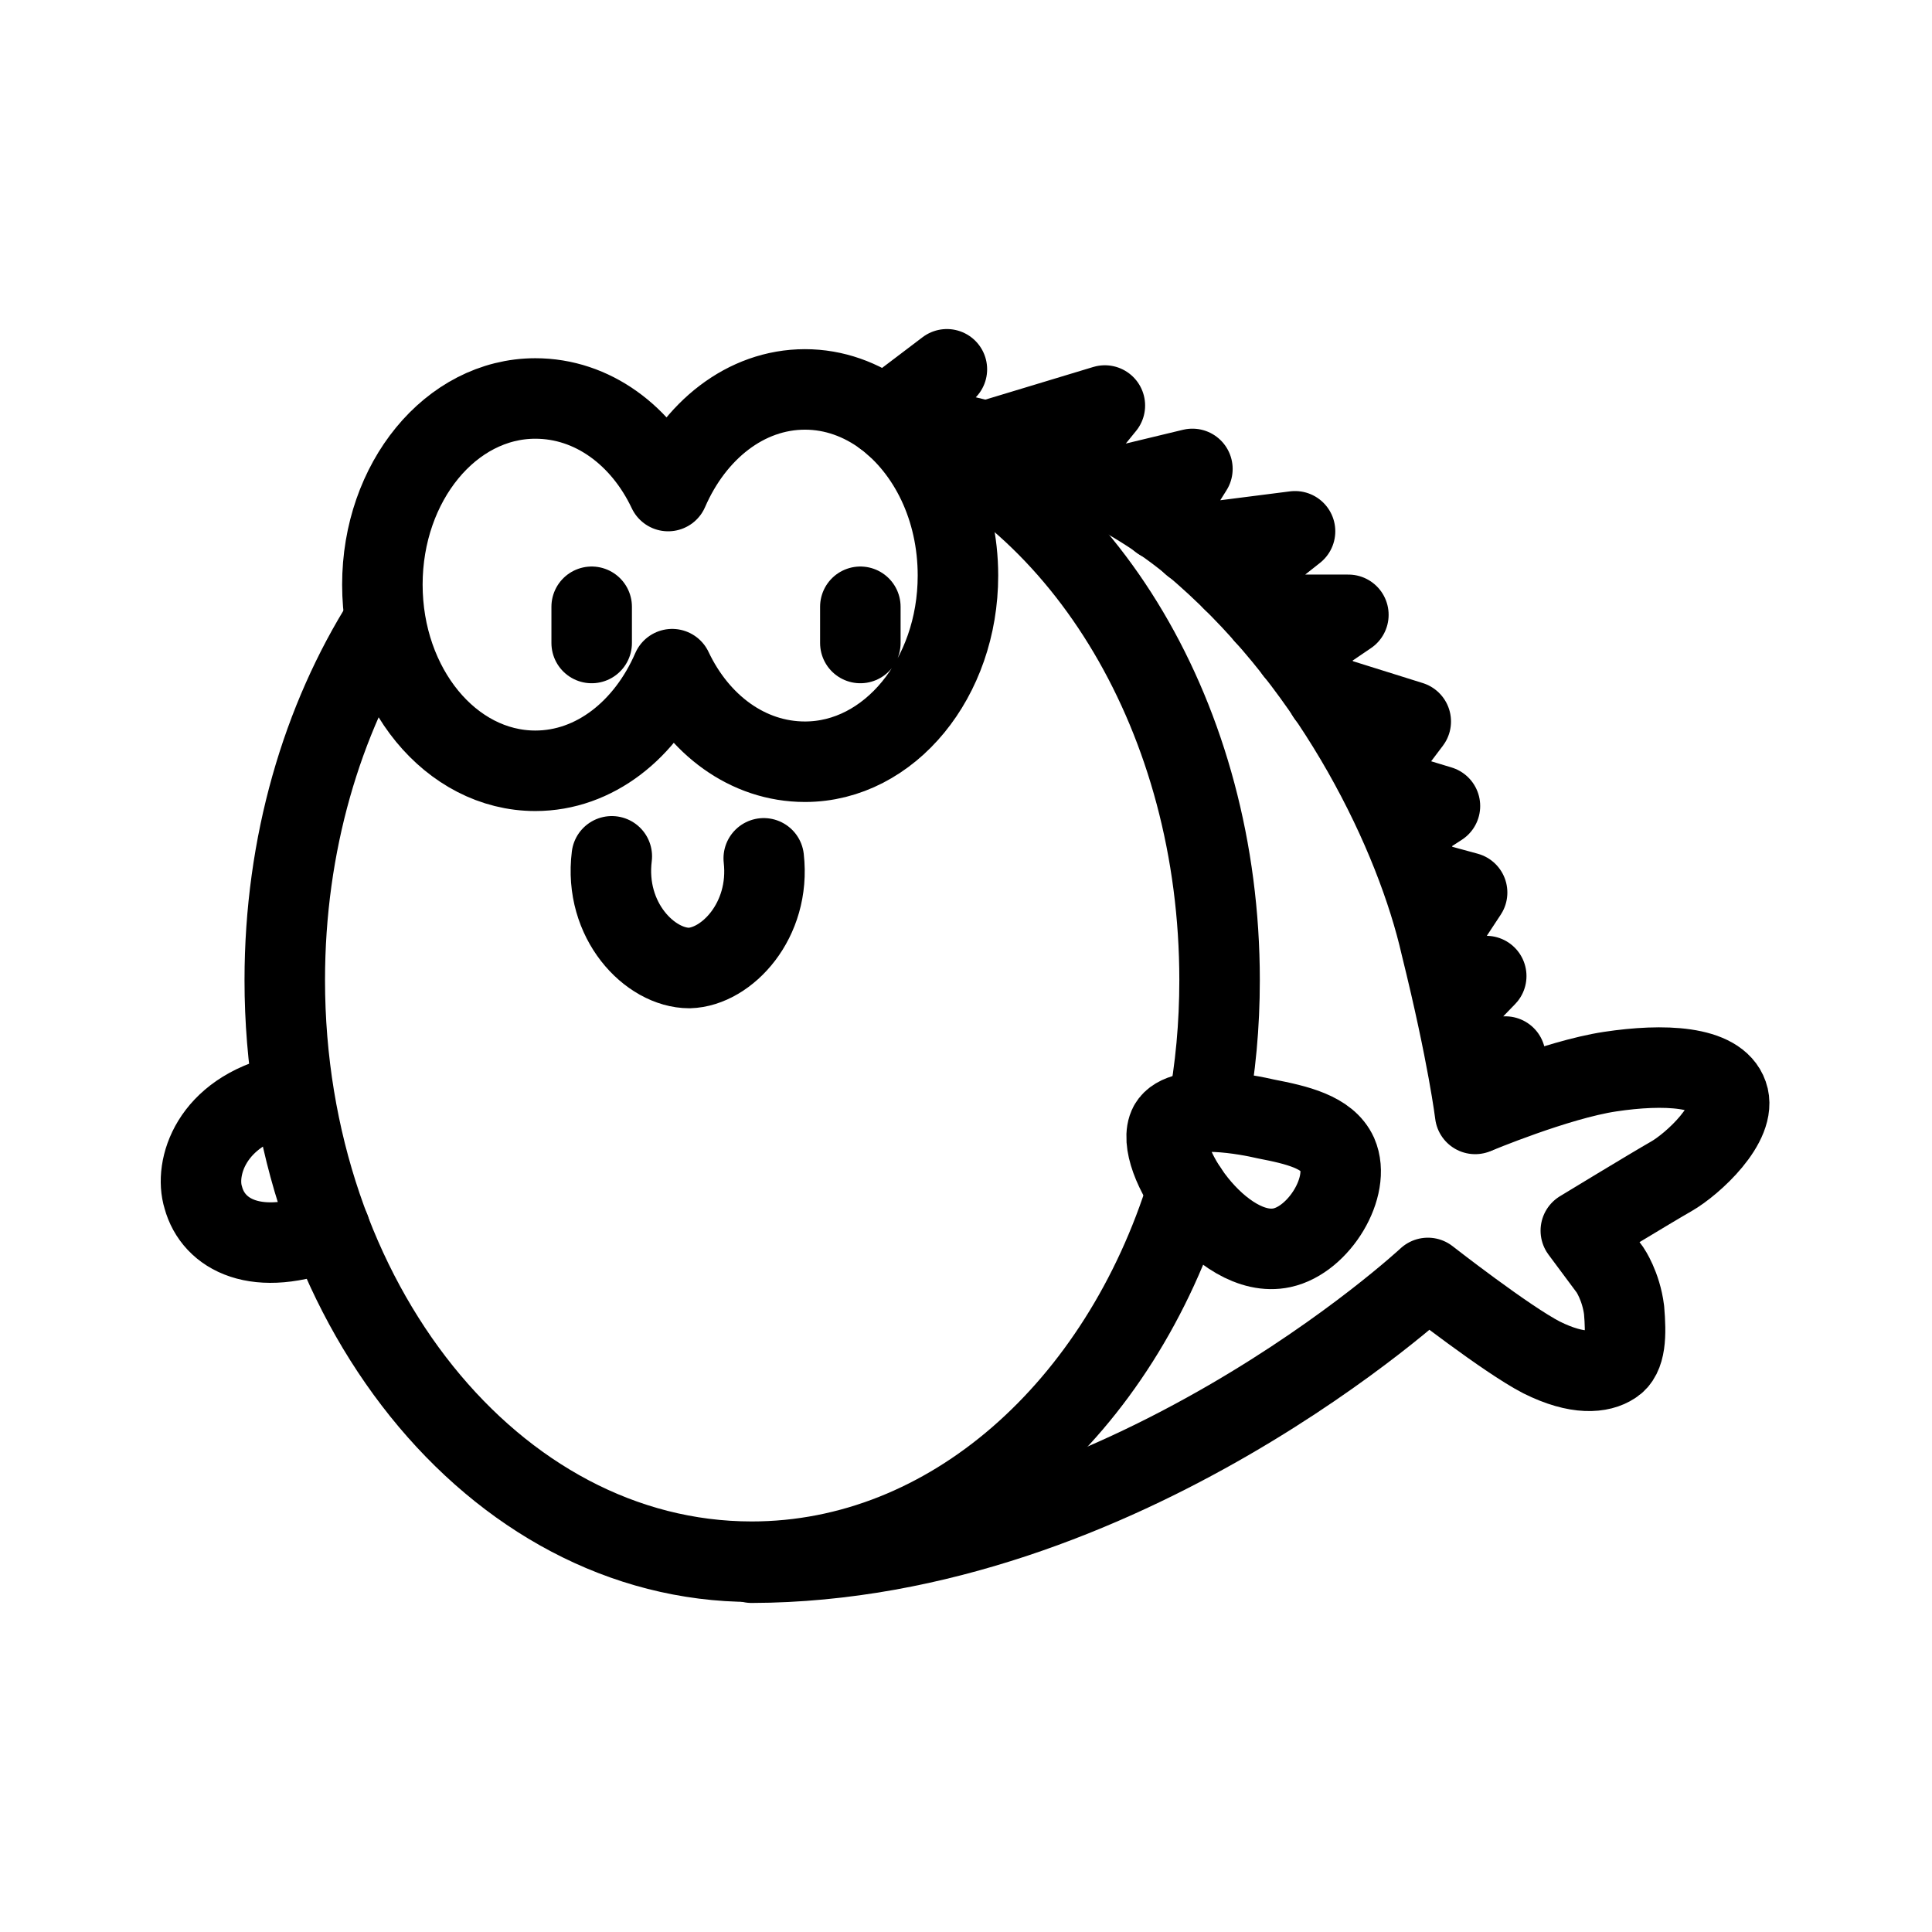 <svg xmlns="http://www.w3.org/2000/svg" width="192" height="192" fill="none" stroke="#000" stroke-linecap="round" stroke-linejoin="round" stroke-width="8" viewBox="0 0 192 192"><path d="M118 118.3c-6.7 21.6-23.6 36.9-43.3 36.9-25.6 0-46.4-25.9-46.4-57.8 0-13.5 3.7-25.9 9.9-35.7m50.7-19.5c18.9 7.3 32.3 29.3 32.3 55.2 0 4.5-.4 8.8-1.2 13"/><path d="M80 38.7c-5.9 0-11 4.1-13.6 10.1-2.6-5.5-7.5-9.2-13.2-9.2-8.4 0-15.2 8.3-15.2 18.5s6.8 18.5 15.2 18.5c5.9 0 11-4.1 13.6-10.1 2.6 5.5 7.5 9.2 13.2 9.2 8.4 0 15.2-8.3 15.2-18.5 0-6.7-2.9-12.5-7.3-15.8-2.3-1.7-5-2.7-7.9-2.7M58.8 63.9v-3.6m26.7 3.6v-3.6M60.8 85.1c-.8 6.4 3.8 11.1 7.7 11.1 3.7-.1 8.1-4.7 7.4-10.9"/><path d="M74.7 155.3c36.9-.1 67.2-28.3 67.2-28.3s7.8 6.1 11.3 7.9c3.6 1.8 5.9 1.5 7.1.7 1.3-.8 1.3-3 1.1-5.4-.3-2.4-1.4-4-1.4-4l-2.9-3.9s6.9-4.2 9-5.4c2.1-1.2 6.6-5.3 5.6-8.1-1-2.9-6.4-3.1-11.7-2.3-5.3.8-13.4 4.2-13.4 4.2s-.7-5.8-3.4-16.7c-2.5-11-10.3-27.3-23.6-39S88.9 42.2 88.9 42.2m-60.6 66.6c-7.4 1.7-9 7.3-8.1 10.2 1 3.7 5.3 6.1 12.6 3.2"/><path d="M116.2 111.8c1.3-2.3 7.9-1 9.6-.6 3.1.6 6.1 1.3 7.1 3.5 1.4 3.2-1.8 8.5-5.5 9.3-6 1.3-12.9-9.1-11.2-12.2M97.9 43.9l11.9-3.6-4.8 5.9m5.2 2.4 8.3-2-3.2 5.1m18.7 9.4h-8.3m-7.2-7 10.2-1.3-6.2 4.9m9.4 11.4 8.3 2.6-3.7 4.9m1 1.8 5.6 1.7-3.7 2.4m2 5 4.4 1.2-2.7 4.1m1 4.2h3.6l-2.9 3m2 10.6 2.8-5.6-3.7.4M94.1 36.7l-6.2 4.7m40.8 23.3 5.3-3.6"/></svg>